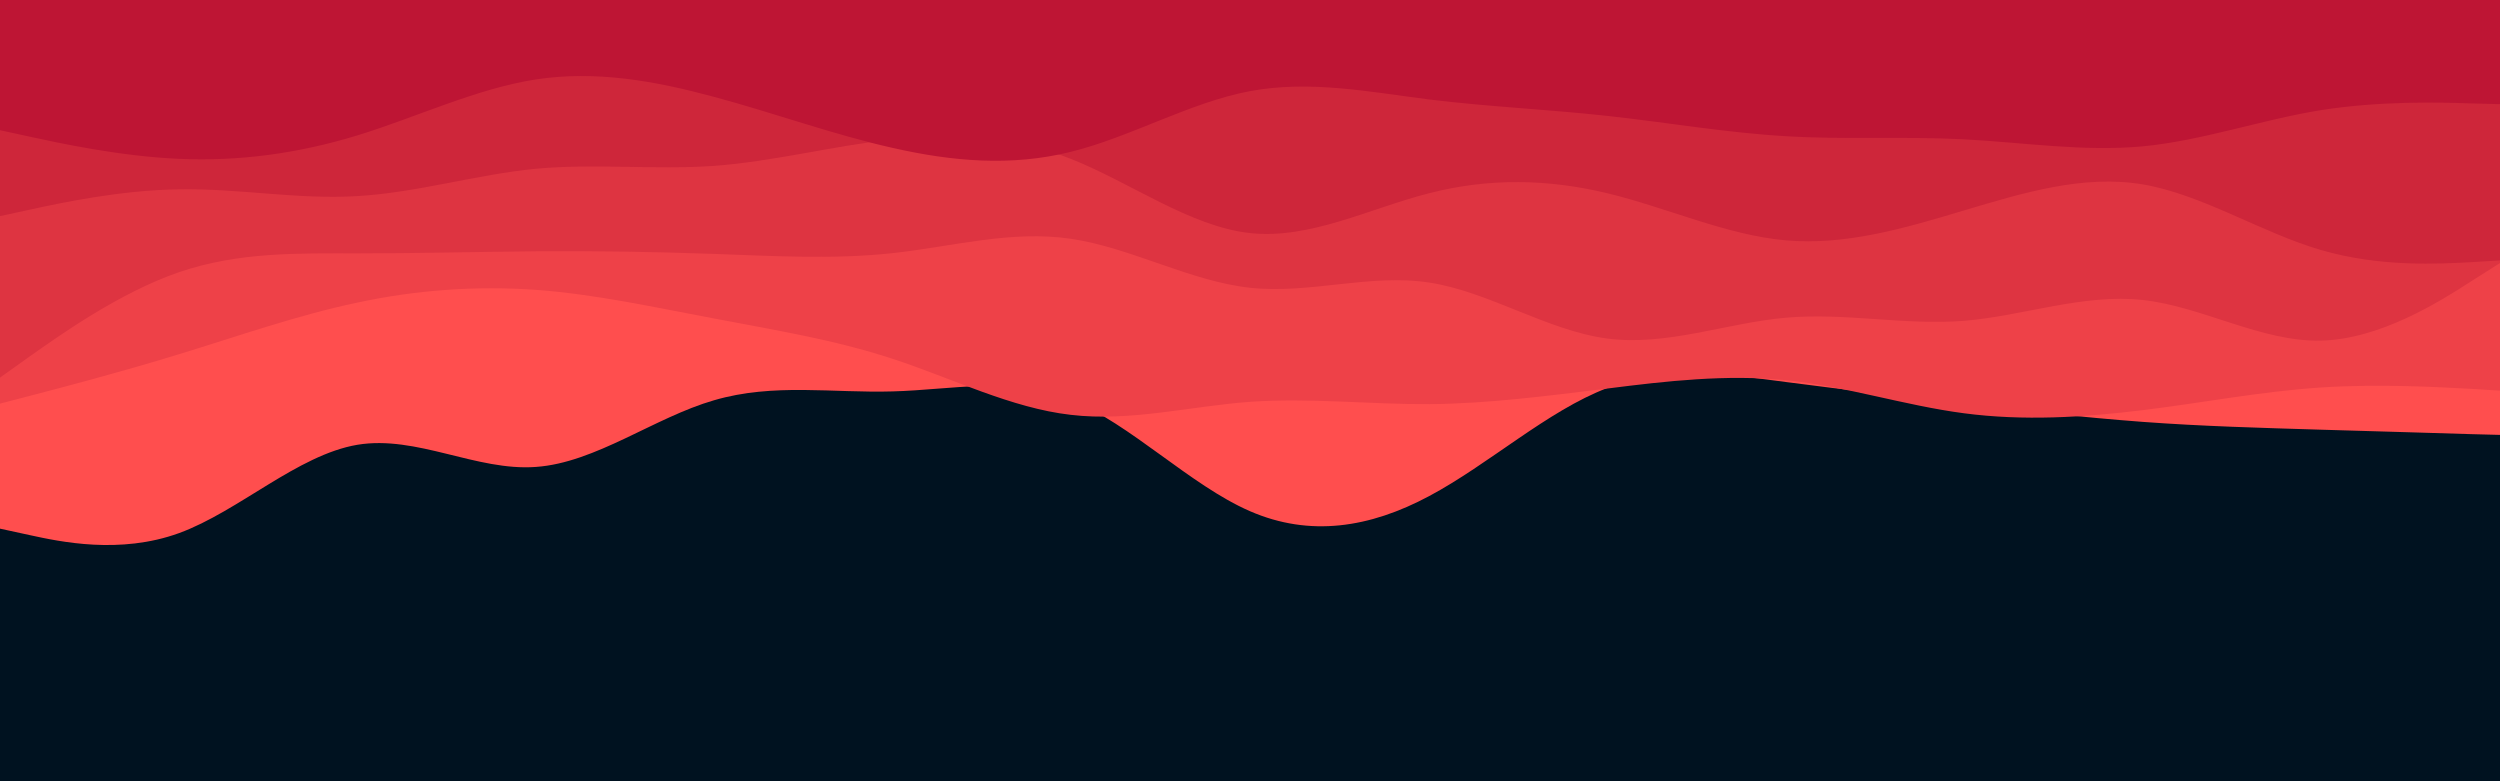 <svg id="visual" viewBox="0 0 960 300" width="960" height="300" xmlns="http://www.w3.org/2000/svg" xmlns:xlink="http://www.w3.org/1999/xlink" version="1.1"><rect x="0" y="0" width="960" height="300" fill="#001220"></rect><path d="M0 203L11.5 205.5C23 208 46 213 68.8 204.7C91.7 196.3 114.3 174.7 137.2 170.8C160 167 183 181 205.8 179.3C228.7 177.7 251.3 160.3 274.2 153.7C297 147 320 151 342.8 150.3C365.7 149.7 388.3 144.3 411.2 153.5C434 162.7 457 186.3 480 196.3C503 206.3 526 202.7 548.8 190.5C571.7 178.3 594.3 157.7 617.2 149C640 140.3 663 143.7 685.8 146.7C708.7 149.7 731.3 152.3 754.2 155C777 157.7 800 160.3 822.8 162C845.7 163.7 868.3 164.3 891.2 165C914 165.7 937 166.3 948.5 166.7L960 167L960 0L948.5 0C937 0 914 0 891.2 0C868.3 0 845.7 0 822.8 0C800 0 777 0 754.2 0C731.3 0 708.7 0 685.8 0C663 0 640 0 617.2 0C594.3 0 571.7 0 548.8 0C526 0 503 0 480 0C457 0 434 0 411.2 0C388.3 0 365.7 0 342.8 0C320 0 297 0 274.2 0C251.3 0 228.7 0 205.8 0C183 0 160 0 137.2 0C114.3 0 91.7 0 68.8 0C46 0 23 0 11.5 0L0 0Z" fill="#ff4e4e"></path><path d="M0 155L11.5 152C23 149 46 143 68.8 136C91.7 129 114.3 121 137.2 116.2C160 111.3 183 109.7 205.8 111.3C228.7 113 251.3 118 274.2 122.3C297 126.7 320 130.3 342.8 137.8C365.7 145.3 388.3 156.7 411.2 159.3C434 162 457 156 480 154.3C503 152.7 526 155.3 548.8 155.2C571.7 155 594.3 152 617.2 149.2C640 146.3 663 143.7 685.8 146C708.7 148.3 731.3 155.7 754.2 158.7C777 161.7 800 160.3 822.8 157.5C845.7 154.7 868.3 150.3 891.2 148.8C914 147.3 937 148.7 948.5 149.3L960 150L960 0L948.5 0C937 0 914 0 891.2 0C868.3 0 845.7 0 822.8 0C800 0 777 0 754.2 0C731.3 0 708.7 0 685.8 0C663 0 640 0 617.2 0C594.3 0 571.7 0 548.8 0C526 0 503 0 480 0C457 0 434 0 411.2 0C388.3 0 365.7 0 342.8 0C320 0 297 0 274.2 0C251.3 0 228.7 0 205.8 0C183 0 160 0 137.2 0C114.3 0 91.7 0 68.8 0C46 0 23 0 11.5 0L0 0Z" fill="#ee4148"></path><path d="M0 145L11.5 136.8C23 128.7 46 112.3 68.8 104.5C91.7 96.7 114.3 97.3 137.2 97.3C160 97.3 183 96.7 205.8 96.5C228.7 96.3 251.3 96.7 274.2 97.5C297 98.3 320 99.7 342.8 97.2C365.7 94.7 388.3 88.3 411.2 91.7C434 95 457 108 480 110.5C503 113 526 105 548.8 108.5C571.7 112 594.3 127 617.2 130C640 133 663 124 685.8 122C708.7 120 731.3 125 754.2 123.2C777 121.3 800 112.7 822.8 115.2C845.7 117.7 868.3 131.3 891.2 130.8C914 130.3 937 115.7 948.5 108.3L960 101L960 0L948.5 0C937 0 914 0 891.2 0C868.3 0 845.7 0 822.8 0C800 0 777 0 754.2 0C731.3 0 708.7 0 685.8 0C663 0 640 0 617.2 0C594.3 0 571.7 0 548.8 0C526 0 503 0 480 0C457 0 434 0 411.2 0C388.3 0 365.7 0 342.8 0C320 0 297 0 274.2 0C251.3 0 228.7 0 205.8 0C183 0 160 0 137.2 0C114.3 0 91.7 0 68.8 0C46 0 23 0 11.5 0L0 0Z" fill="#de3441"></path><path d="M0 83L11.5 80.5C23 78 46 73 68.8 72.7C91.7 72.3 114.3 76.7 137.2 75.3C160 74 183 67 205.8 64.8C228.7 62.7 251.3 65.3 274.2 63.7C297 62 320 56 342.8 53.5C365.7 51 388.3 52 411.2 61C434 70 457 87 480 89.5C503 92 526 80 548.8 74.2C571.7 68.3 594.3 68.7 617.2 74.2C640 79.7 663 90.3 685.8 92.3C708.7 94.3 731.3 87.7 754.2 80.8C777 74 800 67 822.8 70.8C845.7 74.7 868.3 89.3 891.2 96C914 102.7 937 101.3 948.5 100.7L960 100L960 0L948.5 0C937 0 914 0 891.2 0C868.3 0 845.7 0 822.8 0C800 0 777 0 754.2 0C731.3 0 708.7 0 685.8 0C663 0 640 0 617.2 0C594.3 0 571.7 0 548.8 0C526 0 503 0 480 0C457 0 434 0 411.2 0C388.3 0 365.7 0 342.8 0C320 0 297 0 274.2 0C251.3 0 228.7 0 205.8 0C183 0 160 0 137.2 0C114.3 0 91.7 0 68.8 0C46 0 23 0 11.5 0L0 0Z" fill="#ce263a"></path><path d="M0 50L11.5 52.5C23 55 46 60 68.8 61C91.7 62 114.3 59 137.2 52C160 45 183 34 205.8 30.5C228.7 27 251.3 31 274.2 37.2C297 43.3 320 51.7 342.8 56.8C365.7 62 388.3 64 411.2 58.3C434 52.7 457 39.3 480 35C503 30.7 526 35.3 548.8 38.2C571.7 41 594.3 42 617.2 44.5C640 47 663 51 685.8 52.3C708.7 53.7 731.3 52.3 754.2 53.5C777 54.7 800 58.3 822.8 56.2C845.7 54 868.3 46 891.2 42.3C914 38.7 937 39.3 948.5 39.7L960 40L960 0L948.5 0C937 0 914 0 891.2 0C868.3 0 845.7 0 822.8 0C800 0 777 0 754.2 0C731.3 0 708.7 0 685.8 0C663 0 640 0 617.2 0C594.3 0 571.7 0 548.8 0C526 0 503 0 480 0C457 0 434 0 411.2 0C388.3 0 365.7 0 342.8 0C320 0 297 0 274.2 0C251.3 0 228.7 0 205.8 0C183 0 160 0 137.2 0C114.3 0 91.7 0 68.8 0C46 0 23 0 11.5 0L0 0Z" fill="#be1534"></path></svg>